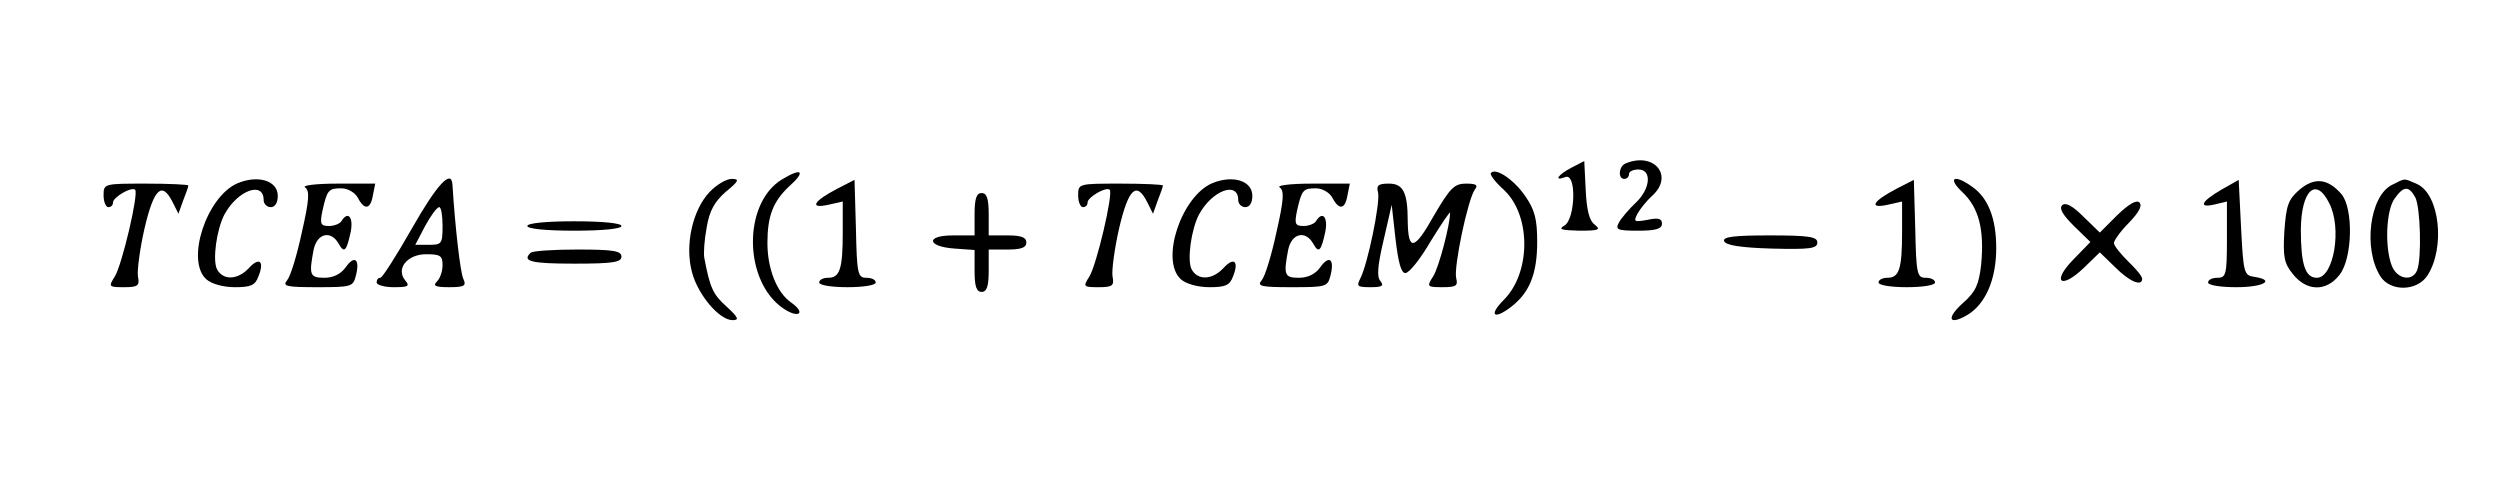<?xml version="1.0" standalone="no"?>
<!DOCTYPE svg PUBLIC "-//W3C//DTD SVG 20010904//EN"
 "http://www.w3.org/TR/2001/REC-SVG-20010904/DTD/svg10.dtd">
<svg version="1.0" xmlns="http://www.w3.org/2000/svg"
 width="531pt" height="102pt" viewBox="0 0 531 102"
 preserveAspectRatio="xMidYMid meet">

<g transform="translate(0,102) scale(0.1,-0.1)"
fill="#000000" stroke="none">
<path d="M3338 664 c-29 -15 -39 -30 -13 -20 24 9 21 -89 -2 -103 -14 -8 -7
-10 31 -11 42 0 47 2 33 13 -11 8 -17 30 -19 74 l-3 61 -27 -14z"/>
<path d="M3453 673 c-15 -6 -17 -33 -3 -33 6 0 10 5 10 10 0 6 9 10 20 10 29
0 26 -41 -6 -71 -14 -13 -30 -32 -35 -41 -9 -16 -4 -18 41 -18 37 0 50 4 50
15 0 11 -8 13 -31 8 -28 -5 -30 -4 -21 13 6 11 20 28 31 38 47 42 5 94 -56 69z"/>
<path d="M1661 639 c-84 -51 -82 -218 4 -275 32 -21 47 -9 16 13 -31 21 -51
72 -51 127 0 57 12 88 46 120 36 32 28 41 -15 15z"/>
<path d="M3167 653 c-4 -3 9 -20 28 -37 57 -54 57 -175 -1 -233 -32 -32 -22
-43 14 -16 40 30 57 70 57 139 0 48 -5 68 -25 97 -24 35 -62 61 -73 50z"/>
<path d="M505 631 c-66 -28 -111 -164 -67 -204 11 -10 36 -17 61 -17 34 0 43
4 50 23 13 32 2 42 -20 18 -24 -26 -55 -27 -68 -3 -10 19 -1 85 16 117 28 51
83 71 83 30 0 -8 7 -15 15 -15 9 0 15 9 15 24 0 32 -41 45 -85 27z"/>
<path d="M875 535 c-33 -58 -63 -105 -67 -105 -5 0 -8 -4 -8 -10 0 -5 16 -10
36 -10 31 0 35 2 25 14 -21 25 4 56 44 56 30 0 35 -3 35 -23 0 -13 -5 -28 -12
-35 -9 -9 -4 -12 26 -12 33 0 37 3 30 18 -6 13 -17 104 -23 200 -2 33 -32 2
-86 -93z m65 5 c0 -38 -2 -40 -29 -40 l-29 0 21 40 c12 22 25 40 30 40 4 0 7
-18 7 -40z"/>
<path d="M1507 612 c-36 -38 -53 -113 -37 -171 13 -48 58 -101 86 -101 15 0
12 6 -13 29 -29 26 -35 40 -47 103 -2 9 0 38 5 65 6 36 17 55 41 76 28 23 29
27 12 27 -11 0 -32 -12 -47 -28z"/>
<path d="M1778 619 c-50 -26 -60 -43 -19 -34 l31 7 0 -65 c0 -78 -6 -97 -31
-97 -10 0 -19 -4 -19 -10 0 -6 27 -10 60 -10 33 0 60 4 60 10 0 6 -9 10 -20
10 -18 0 -20 8 -22 104 l-3 104 -37 -19z"/>
<path d="M2575 631 c-66 -28 -111 -164 -67 -204 11 -10 36 -17 61 -17 34 0 43
4 50 23 13 32 2 42 -20 18 -24 -26 -55 -27 -68 -3 -10 19 -1 85 16 117 28 51
83 71 83 30 0 -8 7 -15 15 -15 9 0 15 9 15 24 0 32 -41 45 -85 27z"/>
<path d="M4028 619 c-50 -26 -60 -43 -19 -34 l31 7 0 -65 c0 -78 -6 -97 -31
-97 -10 0 -19 -4 -19 -10 0 -6 27 -10 60 -10 33 0 60 4 60 10 0 6 -9 10 -20
10 -18 0 -20 8 -22 104 l-3 104 -37 -19z"/>
<path d="M4168 612 c35 -33 47 -79 40 -154 -5 -42 -11 -57 -38 -81 -36 -32
-32 -49 7 -27 40 23 63 76 63 143 0 63 -17 107 -52 131 -38 27 -52 18 -20 -12z"/>
<path d="M4718 617 c-43 -25 -50 -40 -13 -31 l25 6 0 -81 c0 -74 -2 -81 -20
-81 -11 0 -20 -4 -20 -10 0 -6 27 -10 60 -10 58 0 84 15 38 22 -22 3 -23 9
-28 105 l-5 101 -37 -21z"/>
<path d="M4884 617 c-24 -21 -28 -33 -32 -88 -3 -54 -1 -68 18 -91 29 -37 71
-38 99 -2 28 35 30 142 4 172 -29 33 -57 36 -89 9z m63 -28 c28 -53 10 -159
-26 -159 -25 0 -34 29 -34 103 1 83 32 112 60 56z"/>
<path d="M5080 627 c-47 -24 -61 -136 -24 -194 21 -33 78 -32 100 2 38 59 26
172 -22 194 -30 13 -24 13 -54 -2z m50 -26 c11 -21 14 -129 4 -155 -10 -25
-43 -19 -54 10 -15 39 -12 117 6 142 19 27 30 28 44 3z"/>
<path d="M220 605 c0 -14 5 -25 10 -25 6 0 10 4 10 10 0 11 39 34 47 27 8 -8
-28 -160 -43 -184 -14 -22 -13 -23 19 -23 30 0 34 3 30 23 -2 12 4 58 14 102
20 85 37 101 60 55 l12 -24 10 28 c6 15 11 29 11 32 0 2 -40 4 -90 4 -89 0
-90 0 -90 -25z"/>
<path d="M648 622 c10 -7 9 -26 -7 -96 -10 -47 -24 -93 -31 -101 -11 -13 -2
-15 64 -15 73 0 76 1 82 25 9 35 -3 44 -22 17 -10 -14 -26 -22 -45 -22 -31 0
-33 6 -23 59 7 35 36 43 53 14 12 -22 17 -17 26 25 6 31 -6 45 -20 22 -3 -5
-15 -10 -26 -10 -18 0 -20 4 -14 33 10 44 13 47 40 47 14 0 29 -9 35 -20 14
-27 27 -25 32 5 l5 25 -81 0 c-46 0 -75 -4 -68 -8z"/>
<path d="M2290 605 c0 -14 5 -25 10 -25 6 0 10 4 10 10 0 11 39 34 47 27 8 -8
-28 -160 -43 -184 -14 -22 -13 -23 19 -23 30 0 34 3 30 23 -2 12 4 58 14 102
20 85 37 101 60 55 l12 -24 10 28 c6 15 11 29 11 32 0 2 -40 4 -90 4 -89 0
-90 0 -90 -25z"/>
<path d="M2718 622 c10 -7 9 -26 -7 -96 -10 -47 -24 -93 -31 -101 -11 -13 -2
-15 64 -15 73 0 76 1 82 25 9 35 -3 44 -22 17 -10 -14 -26 -22 -45 -22 -31 0
-33 6 -23 59 7 35 36 43 53 14 12 -22 17 -17 26 25 6 31 -6 45 -20 22 -3 -5
-15 -10 -26 -10 -18 0 -20 4 -14 33 10 44 13 47 40 47 14 0 29 -9 35 -20 14
-27 27 -25 32 5 l5 25 -81 0 c-46 0 -75 -4 -68 -8z"/>
<path d="M2927 611 c5 -21 -22 -153 -38 -183 -8 -16 -6 -18 22 -18 25 0 29 3
21 13 -8 9 -6 33 7 88 l17 74 8 -72 c6 -51 12 -73 21 -73 8 0 32 30 54 68 23
37 41 64 41 60 0 -25 -24 -117 -36 -135 -14 -22 -13 -23 20 -23 29 0 33 3 29
19 -6 22 25 170 40 189 7 9 2 12 -19 12 -25 0 -34 -9 -69 -69 -41 -73 -54 -75
-55 -11 0 62 -10 80 -40 80 -23 0 -27 -4 -23 -19z"/>
<path d="M2070 565 l0 -45 -46 0 c-59 0 -55 -24 4 -28 l42 -3 0 -45 c0 -32 4
-44 15 -44 11 0 15 12 15 45 l0 45 40 0 c29 0 40 4 40 15 0 11 -11 15 -40 15
l-40 0 0 45 c0 33 -4 45 -15 45 -11 0 -15 -12 -15 -45z"/>
<path d="M4497 563 l-37 -37 -35 34 c-23 23 -38 31 -45 24 -7 -7 2 -21 25 -44
l35 -34 -36 -37 c-47 -48 -27 -65 22 -18 l34 33 33 -32 c31 -31 57 -41 57 -24
0 5 -13 21 -30 37 -16 16 -30 33 -30 39 0 5 14 25 32 43 21 22 29 36 22 43 -6
6 -22 -3 -47 -27z"/>
<path d="M1120 540 c0 -6 40 -10 100 -10 60 0 100 4 100 10 0 6 -40 10 -100
10 -60 0 -100 -4 -100 -10z"/>
<path d="M3662 508 c3 -9 35 -14 101 -16 82 -2 97 0 97 13 0 12 -17 15 -101
15 -76 0 -100 -3 -97 -12z"/>
<path d="M1127 483 c-19 -18 1 -23 93 -23 82 0 100 3 100 15 0 12 -17 15 -93
15 -52 0 -97 -3 -100 -7z"/>
</g>
</svg>

